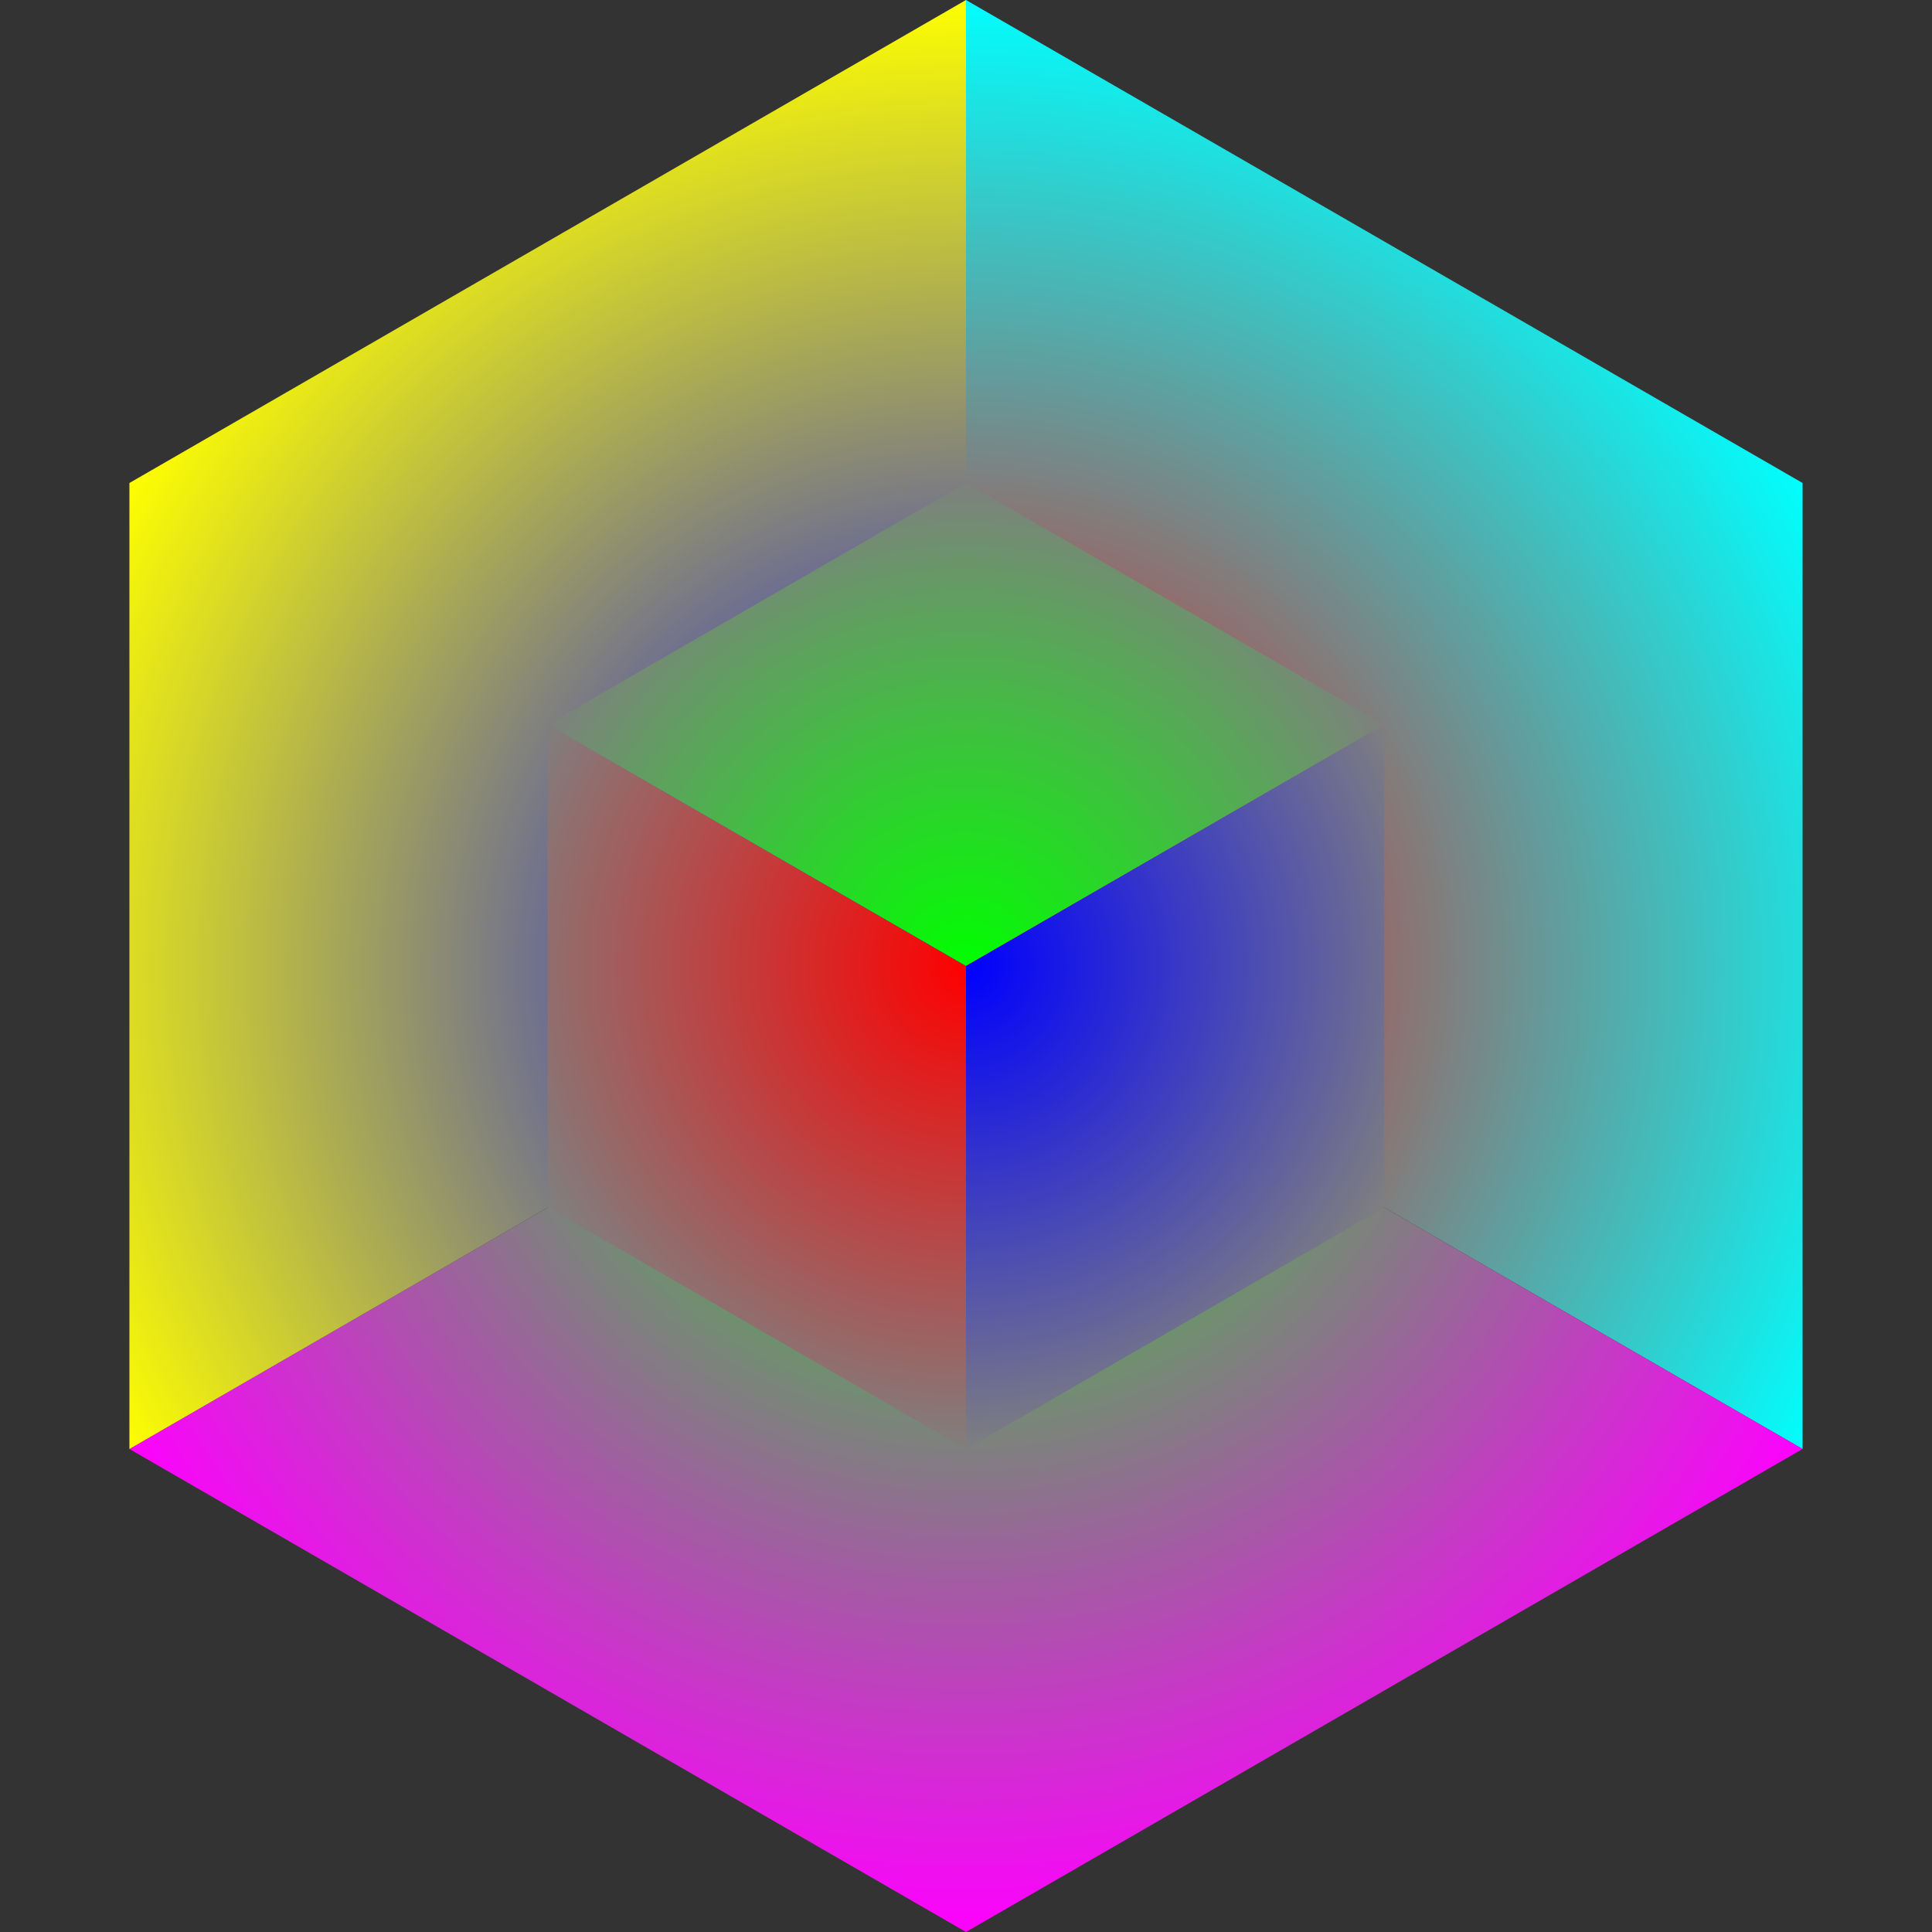 <?xml version="1.0" encoding="UTF-8" standalone="yes"?>
<svg
	viewBox="0 0 512 512"
	width="512"
	height="512"
	xmlns="http://www.w3.org/2000/svg">
	<rect x="0" y="0" width="512" height="512" fill="#333333" stroke="none"/>
	<defs>
		<clipPath id="bigOne">
			<polygon points="256,256 256,0 477.702,128 477.702,384"/>
		</clipPath>
		<clipPath id="bigTwo">
			<polygon points="256,256 477.702,384 256,512 34.297,384" />
		</clipPath>
		<clipPath id="bigThree">
			<polygon points="256,256 34.297,384 34.297,128 256,0"/>
		</clipPath>
		<radialGradient id="gradOne">
			<stop offset="0" stop-color="#ff0000" />
			<stop offset="1" stop-color="#00ffff" />
		</radialGradient>
		<radialGradient id="gradTwo">
			<stop offset="0" stop-color="#00ff00" />
			<stop offset="1" stop-color="#ff00ff" />
		</radialGradient>
		<radialGradient id="gradThree">
			<stop offset="0" stop-color="#0000ff" />
			<stop offset="1" stop-color="#ffff00" />
		</radialGradient>
		<clipPath id="smallOne">
			<polygon points="256,256 256,384 145.149,320 145.149,192" />
		</clipPath>
		<clipPath id="smallTwo">
			<polygon points="256,256 145.149,192 256,128 366.851,192" />
		</clipPath>
		<clipPath id="smallThree">
			<polygon points="256,256 366.851,192 366.851,320 256,384" />
		</clipPath>
	</defs>
	<circle cx="256" cy="256" r="256" fill="url(#gradOne)" clip-path="url(#bigOne)" />
	<circle cx="256" cy="256" r="256" fill="url(#gradTwo)" clip-path="url(#bigTwo)" />
	<circle cx="256" cy="256" r="256" fill="url(#gradThree)" clip-path="url(#bigThree)" />
	<circle cx="256" cy="256" r="256" fill="url(#gradOne)" clip-path="url(#smallOne)" />
	<circle cx="256" cy="256" r="256" fill="url(#gradTwo)" clip-path="url(#smallTwo)" />
	<circle cx="256" cy="256" r="256" fill="url(#gradThree)" clip-path="url(#smallThree)" />
</svg>